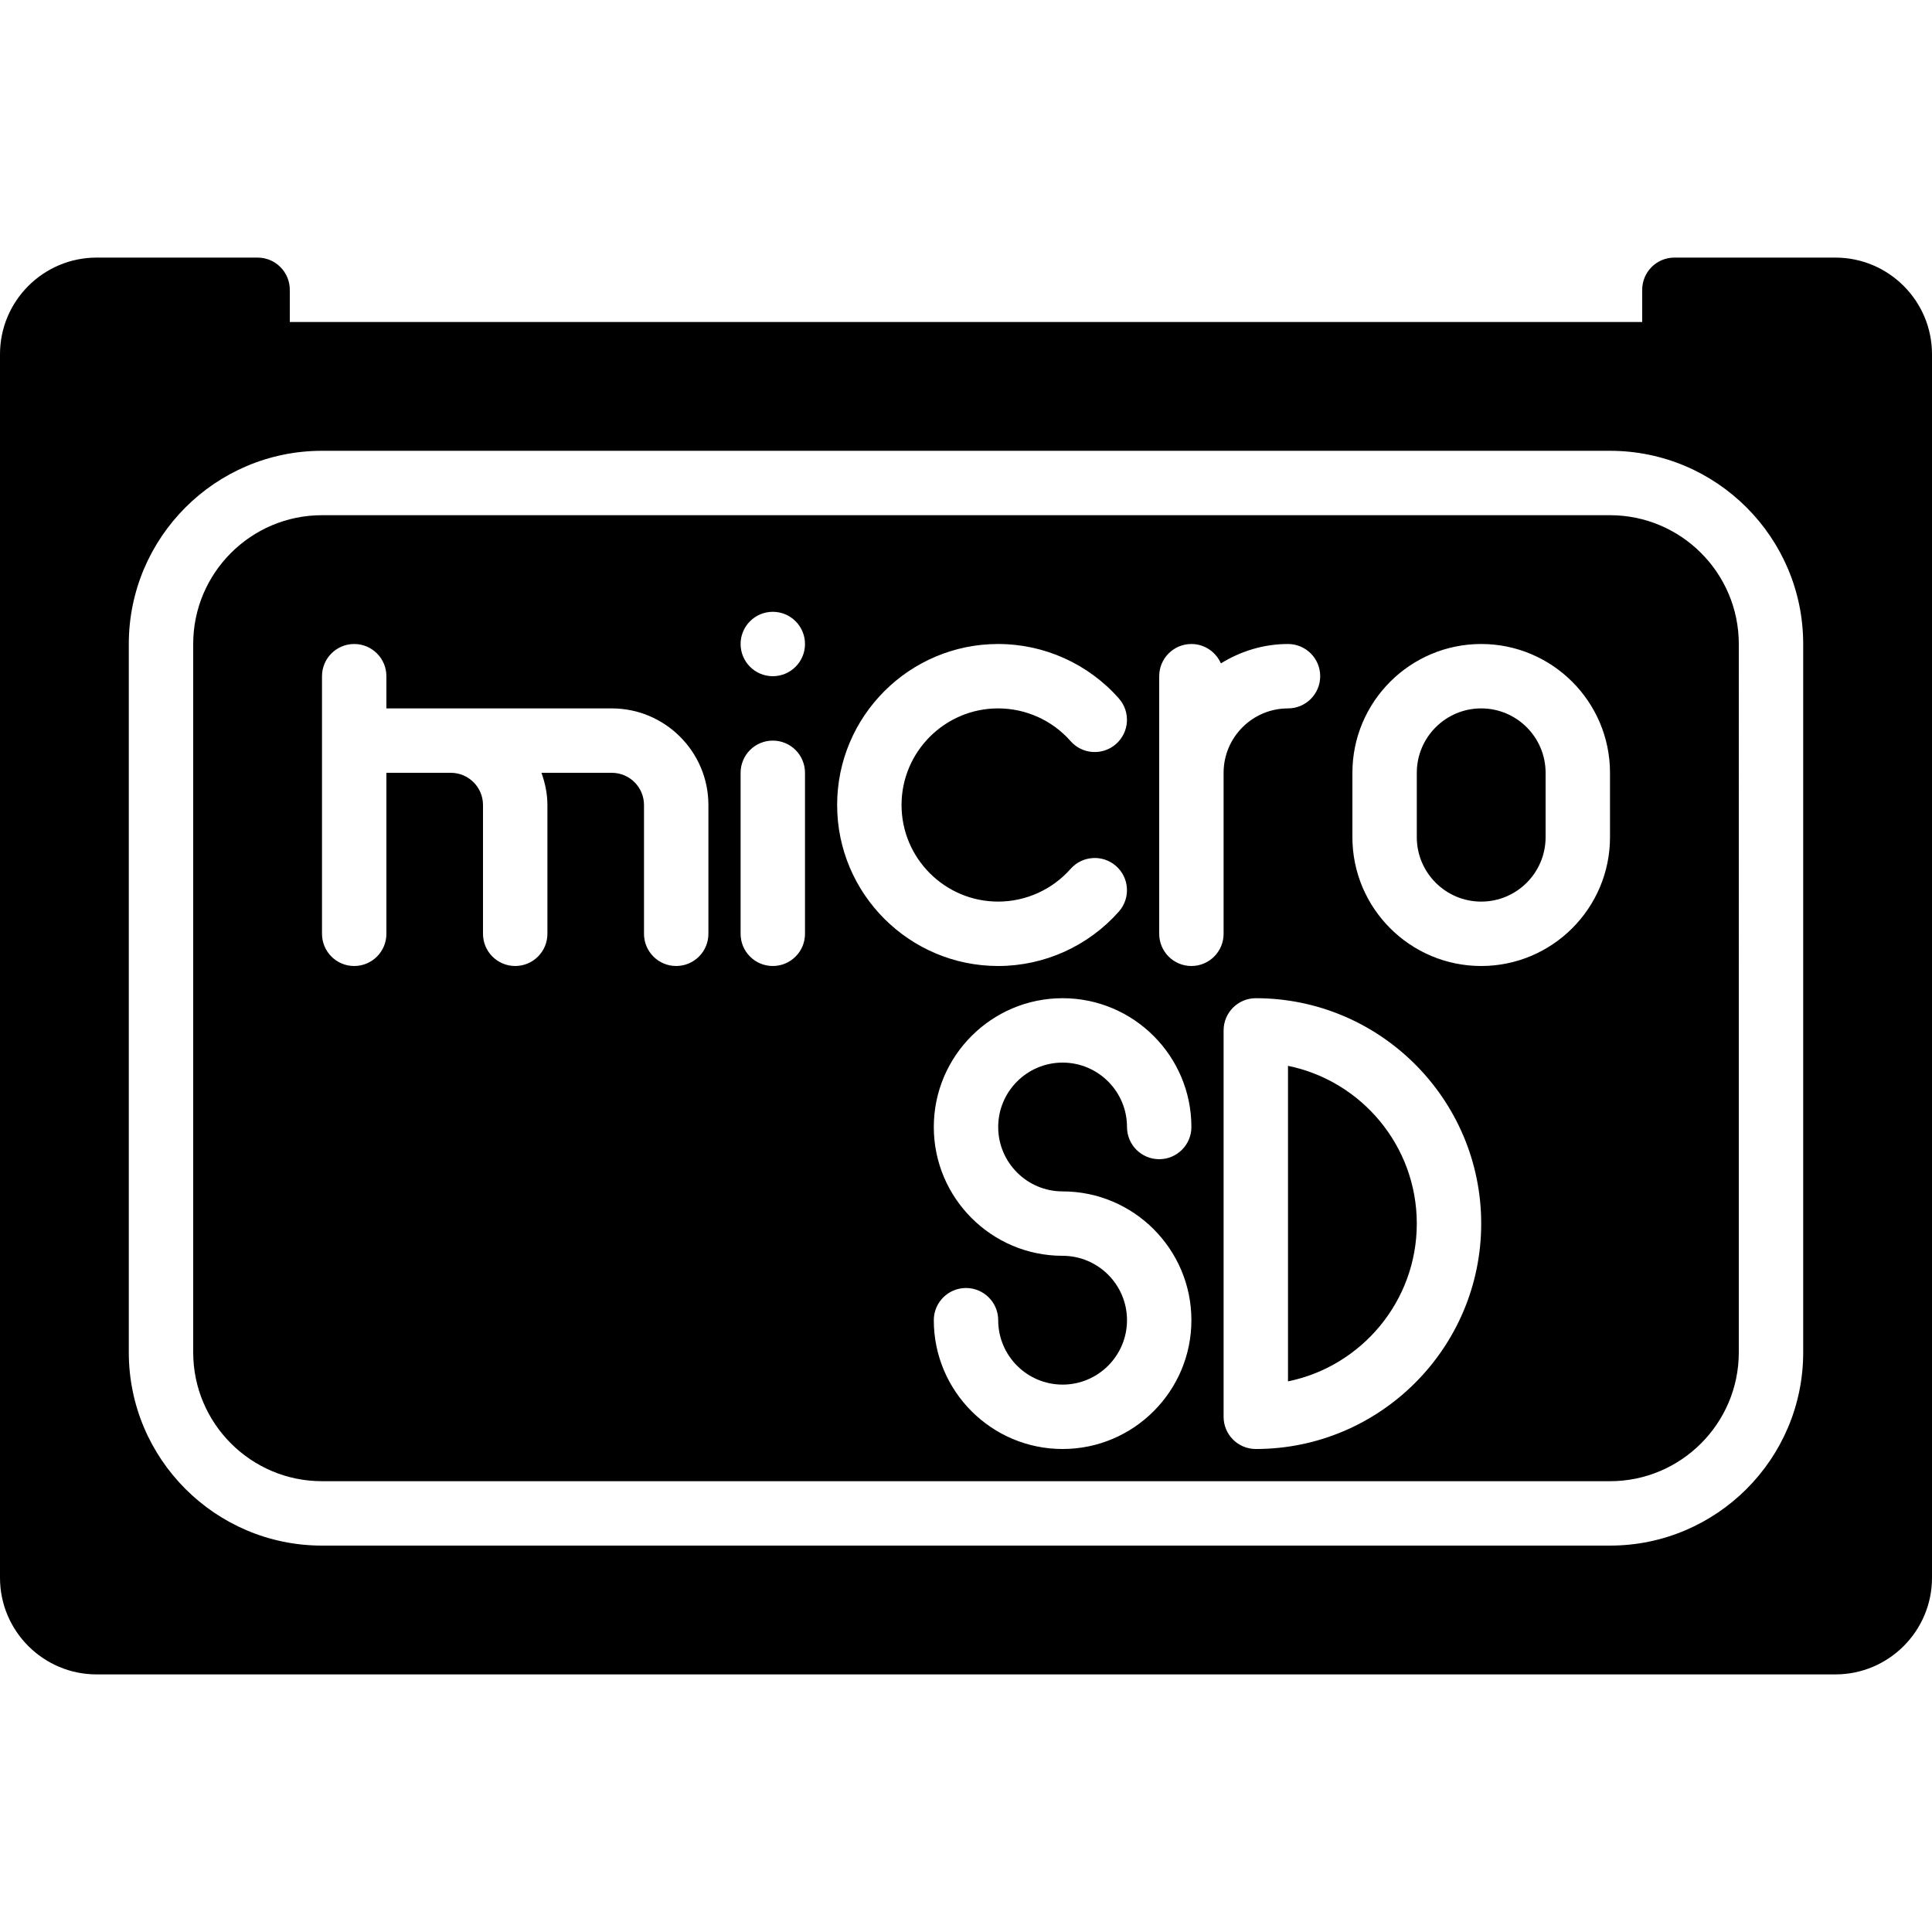 <?xml version="1.0" encoding="iso-8859-1"?>
<!-- Generator: Adobe Illustrator 19.0.0, SVG Export Plug-In . SVG Version: 6.00 Build 0)  -->
<svg xmlns="http://www.w3.org/2000/svg" xmlns:xlink="http://www.w3.org/1999/xlink" version="1.1" id="Layer_1" x="0px" y="0px" viewBox="0 0 512 512" style="enable-background:new 0 0 512 512;" xml:space="preserve">
<g>
	<g>
		<g>
			<path d="M426.667,136.533H85.333c-18.825,0-34.133,15.309-34.133,34.133V358.4c0,18.825,15.309,34.133,34.133,34.133h341.333     c18.825,0,34.133-15.309,34.133-34.133V170.667C460.8,151.842,445.491,136.533,426.667,136.533z M187.733,247.467     c0,4.71-3.814,8.533-8.533,8.533s-8.533-3.823-8.533-8.533v-34.133c0-4.702-3.823-8.533-8.533-8.533h-18.645     c0.964,2.68,1.579,5.521,1.579,8.533v34.133c0,4.71-3.814,8.533-8.533,8.533S128,252.177,128,247.467v-34.133     c0-4.702-3.823-8.533-8.533-8.533H102.4v42.667c0,4.71-3.814,8.533-8.533,8.533c-4.719,0-8.533-3.823-8.533-8.533V179.2     c0-4.71,3.814-8.533,8.533-8.533c4.719,0,8.533,3.823,8.533,8.533v8.533h17.067h42.667c14.114,0,25.6,11.486,25.6,25.6V247.467z      M213.333,247.467c0,4.71-3.814,8.533-8.533,8.533s-8.533-3.823-8.533-8.533V204.8c0-4.71,3.814-8.533,8.533-8.533     s8.533,3.823,8.533,8.533V247.467z M204.8,179.2c-4.719,0-8.533-3.823-8.533-8.533c0-4.71,3.814-8.533,8.533-8.533     s8.533,3.823,8.533,8.533C213.333,175.377,209.519,179.2,204.8,179.2z M221.85,213.333c0-23.526,19.14-42.667,42.667-42.667     c12.245,0,23.91,5.265,32.009,14.447c3.115,3.541,2.773,8.934-0.76,12.049c-3.516,3.106-8.926,2.799-12.041-0.751     c-4.855-5.513-11.861-8.678-19.208-8.678c-14.114,0-25.6,11.486-25.6,25.6s11.486,25.6,25.6,25.6     c7.339,0,14.345-3.166,19.208-8.678c3.132-3.524,8.516-3.857,12.049-0.742c3.533,3.115,3.866,8.516,0.751,12.049     C288.418,250.735,276.753,256,264.516,256C240.99,256,221.85,236.86,221.85,213.333z M281.6,315.733     c18.825,0,34.133,15.309,34.133,34.133S300.425,384,281.6,384s-34.133-15.309-34.133-34.133c0-4.71,3.814-8.533,8.533-8.533     s8.533,3.823,8.533,8.533c0,9.412,7.654,17.067,17.067,17.067c9.412,0,17.067-7.654,17.067-17.067     c0-9.412-7.654-17.067-17.067-17.067c-18.825,0-34.133-15.309-34.133-34.133s15.309-34.133,34.133-34.133     s34.133,15.309,34.133,34.133c0,4.71-3.814,8.533-8.533,8.533s-8.533-3.823-8.533-8.533c0-9.412-7.654-17.067-17.067-17.067     c-9.412,0-17.067,7.654-17.067,17.067C264.533,308.079,272.188,315.733,281.6,315.733z M315.733,256     c-4.719,0-8.533-3.823-8.533-8.533V179.2c0-4.71,3.814-8.533,8.533-8.533c3.507,0,6.502,2.125,7.817,5.137     c5.188-3.2,11.247-5.137,17.784-5.137c4.719,0,8.533,3.823,8.533,8.533s-3.814,8.533-8.533,8.533     c-9.412,0-17.067,7.654-17.067,17.067v42.667C324.267,252.177,320.452,256,315.733,256z M332.8,384     c-4.719,0-8.533-3.823-8.533-8.533v-102.4c0-4.71,3.814-8.533,8.533-8.533c32.93,0,59.733,26.795,59.733,59.733     S365.73,384,332.8,384z M426.667,221.867c0,18.825-15.309,34.133-34.133,34.133c-18.825,0-34.133-15.309-34.133-34.133V204.8     c0-18.825,15.309-34.133,34.133-34.133c18.825,0,34.133,15.309,34.133,34.133V221.867z"/>
			<path d="M341.333,282.458v83.618c19.447-3.968,34.133-21.205,34.133-41.813C375.467,303.664,360.781,286.418,341.333,282.458z"/>
			<path d="M486.4,68.267h-42.667c-4.719,0-8.533,3.823-8.533,8.533v8.533H76.8V76.8c0-4.71-3.814-8.533-8.533-8.533H25.6     c-14.114,0-25.6,11.486-25.6,25.6v324.267c0,14.114,11.486,25.6,25.6,25.6h460.8c14.114,0,25.6-11.486,25.6-25.6V93.867     C512,79.753,500.514,68.267,486.4,68.267z M477.867,358.4c0,28.237-22.963,51.2-51.2,51.2H85.333     c-28.237,0-51.2-22.963-51.2-51.2V170.667c0-28.237,22.963-51.2,51.2-51.2h341.333c28.237,0,51.2,22.963,51.2,51.2V358.4z"/>
			<path d="M392.533,187.733c-9.412,0-17.067,7.654-17.067,17.067v17.067c0,9.412,7.654,17.067,17.067,17.067     c9.412,0,17.067-7.654,17.067-17.067V204.8C409.6,195.388,401.946,187.733,392.533,187.733z"/>
		</g>
	</g>
</g>
<g>
</g>
<g>
</g>
<g>
</g>
<g>
</g>
<g>
</g>
<g>
</g>
<g>
</g>
<g>
</g>
<g>
</g>
<g>
</g>
<g>
</g>
<g>
</g>
<g>
</g>
<g>
</g>
<g>
</g>
</svg>
